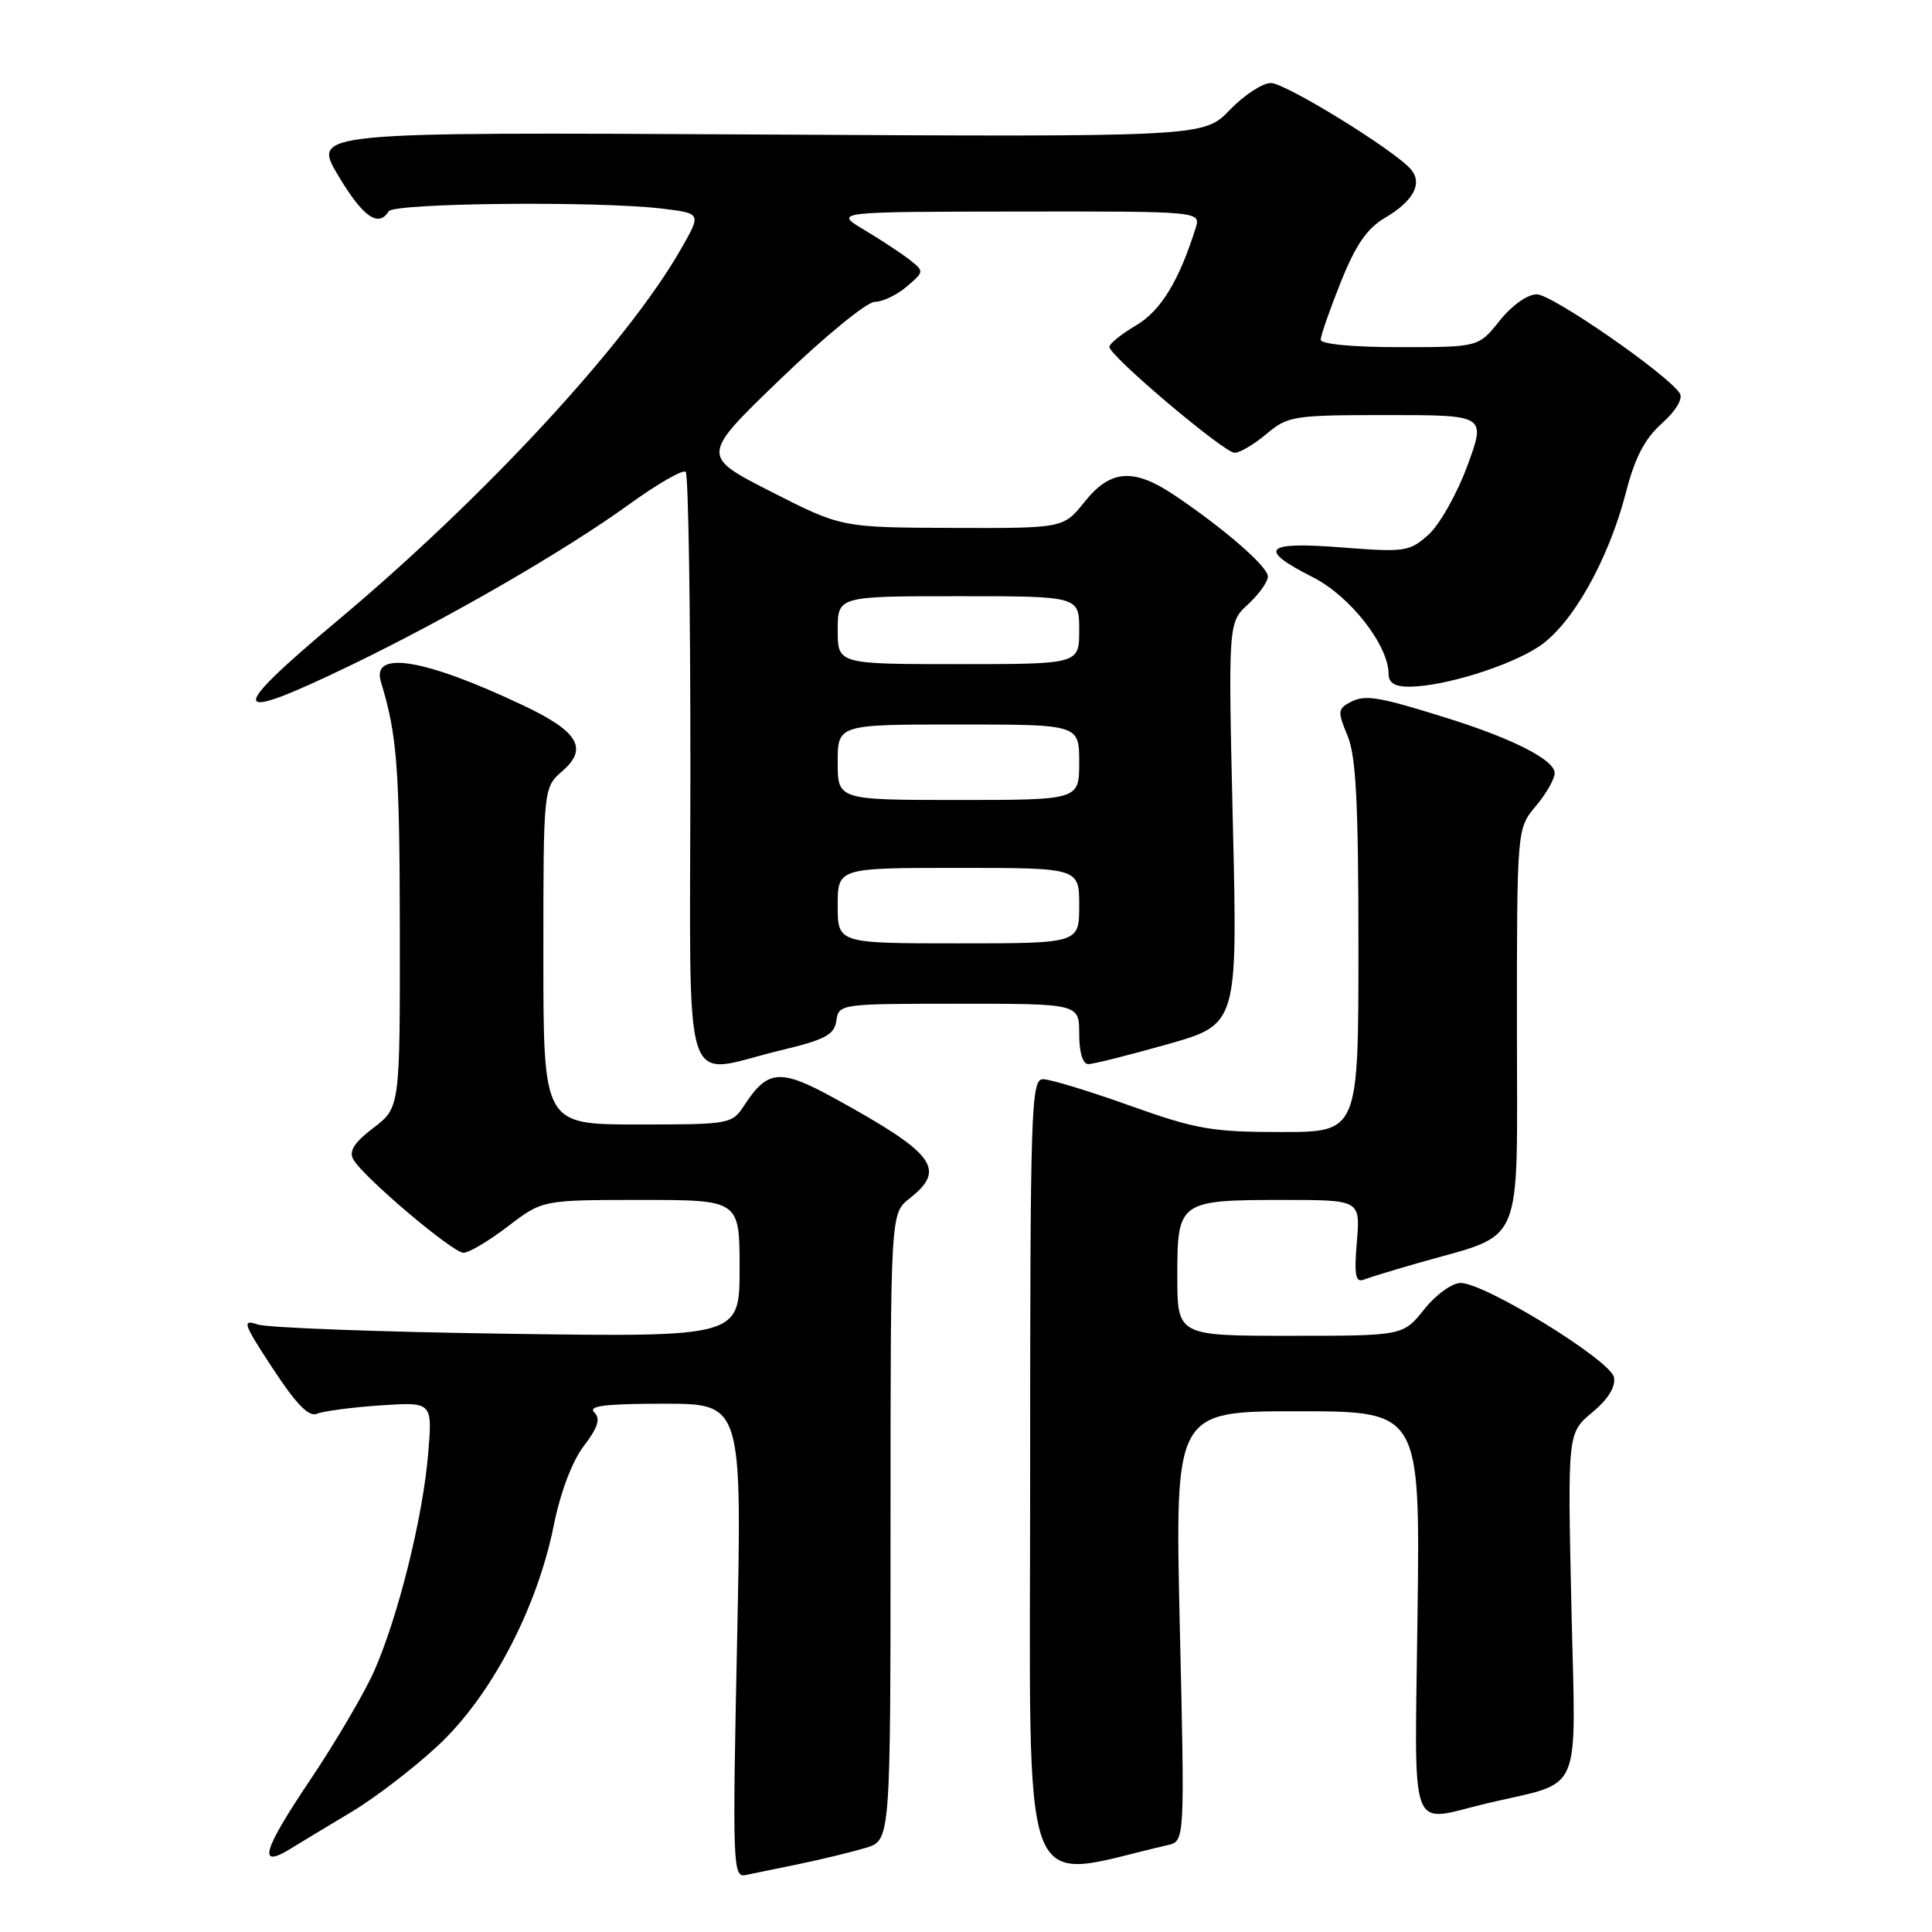 <?xml version="1.0" encoding="UTF-8" standalone="no"?>
<!DOCTYPE svg PUBLIC "-//W3C//DTD SVG 1.1//EN" "http://www.w3.org/Graphics/SVG/1.1/DTD/svg11.dtd" >
<svg xmlns="http://www.w3.org/2000/svg" xmlns:xlink="http://www.w3.org/1999/xlink" version="1.1" viewBox="0 0 256 256">
 <g >
 <path fill="currentColor"
d=" M 106.00 246.97 C 109.03 246.34 112.96 245.38 114.75 244.84 C 118.00 243.84 118.00 243.84 118.00 202.32 C 118.00 160.79 118.00 160.79 120.50 158.82 C 125.44 154.94 123.92 152.88 110.76 145.63 C 103.39 141.56 101.75 141.68 98.62 146.46 C 96.98 148.96 96.74 149.00 84.48 149.00 C 72.00 149.00 72.00 149.00 72.00 126.68 C 72.00 104.36 72.00 104.36 74.53 102.16 C 77.97 99.17 76.62 96.91 69.31 93.46 C 56.27 87.28 49.18 86.11 50.47 90.34 C 52.62 97.36 52.95 101.72 52.98 123.13 C 53.00 146.76 53.00 146.76 49.49 149.44 C 46.94 151.38 46.20 152.54 46.81 153.62 C 48.11 155.95 59.98 166.00 61.42 166.00 C 62.13 166.00 64.78 164.43 67.30 162.50 C 71.88 159.00 71.88 159.00 84.94 159.00 C 98.00 159.00 98.00 159.00 98.00 168.09 C 98.00 177.17 98.00 177.17 67.25 176.73 C 50.34 176.49 35.44 175.94 34.15 175.50 C 32.02 174.79 32.22 175.35 36.15 181.34 C 39.25 186.07 40.93 187.79 42.00 187.33 C 42.83 186.98 46.61 186.48 50.41 186.22 C 57.31 185.76 57.31 185.76 56.73 192.66 C 56.03 201.09 52.75 214.24 49.58 221.42 C 48.28 224.35 44.44 230.89 41.03 235.96 C 34.80 245.23 34.10 247.69 38.49 244.97 C 39.80 244.16 43.40 241.99 46.49 240.14 C 49.59 238.30 54.75 234.35 57.96 231.37 C 65.00 224.86 71.12 213.26 73.36 202.20 C 74.26 197.72 75.81 193.63 77.36 191.60 C 79.25 189.11 79.60 188.00 78.74 187.14 C 77.89 186.29 80.19 186.00 87.96 186.00 C 98.32 186.00 98.32 186.00 97.67 217.40 C 97.05 246.94 97.11 248.79 98.76 248.46 C 99.71 248.27 102.97 247.60 106.00 246.97 Z  M 154.75 244.48 C 156.99 243.96 156.99 243.96 156.33 215.48 C 155.68 187.00 155.68 187.00 171.92 187.00 C 188.17 187.00 188.17 187.00 187.83 213.93 C 187.46 244.06 186.50 241.45 197.00 238.96 C 209.95 235.89 208.79 238.59 208.22 212.94 C 207.71 189.89 207.71 189.89 210.97 187.16 C 213.09 185.40 214.10 183.76 213.86 182.50 C 213.42 180.25 196.76 170.00 193.54 170.00 C 192.41 170.00 190.26 171.55 188.71 173.50 C 185.91 177.00 185.91 177.00 170.96 177.00 C 156.00 177.00 156.00 177.00 156.00 169.04 C 156.00 159.16 156.23 159.00 170.06 159.00 C 180.25 159.00 180.25 159.00 179.79 164.54 C 179.42 168.96 179.61 169.98 180.70 169.56 C 181.46 169.27 184.64 168.29 187.79 167.39 C 202.22 163.24 201.00 166.12 201.00 136.29 C 201.00 109.79 201.00 109.79 203.50 106.82 C 204.88 105.18 206.00 103.22 206.00 102.44 C 206.00 100.72 200.60 97.94 192.00 95.23 C 182.61 92.28 180.88 91.99 178.89 93.06 C 177.26 93.93 177.23 94.31 178.55 97.47 C 179.68 100.17 180.00 106.33 180.00 125.47 C 180.00 150.00 180.00 150.00 169.75 150.00 C 160.57 150.00 158.48 149.63 149.71 146.50 C 144.32 144.57 139.15 143.00 138.21 143.00 C 136.62 143.00 136.50 146.66 136.50 195.82 C 136.50 253.81 134.73 249.08 154.75 244.48 Z  M 103.50 139.16 C 109.37 137.75 110.55 137.12 110.82 135.24 C 111.14 133.03 111.33 133.00 127.07 133.00 C 143.00 133.00 143.00 133.00 143.00 137.00 C 143.00 139.46 143.47 141.00 144.21 141.00 C 144.87 141.00 149.60 139.81 154.70 138.37 C 163.99 135.73 163.99 135.73 163.36 109.12 C 162.74 82.50 162.74 82.50 165.37 80.08 C 166.82 78.74 168.00 77.08 168.00 76.39 C 168.00 75.08 162.25 70.08 155.61 65.61 C 150.20 61.98 147.13 62.21 143.71 66.50 C 140.91 70.00 140.91 70.00 126.21 69.95 C 111.50 69.90 111.50 69.90 102.17 65.15 C 92.85 60.40 92.85 60.40 103.44 50.20 C 109.26 44.59 114.87 40.00 115.90 40.00 C 116.93 40.00 118.84 39.09 120.14 37.98 C 122.48 35.98 122.49 35.96 120.50 34.40 C 119.40 33.54 116.70 31.76 114.50 30.45 C 110.50 28.06 110.50 28.06 134.82 28.03 C 159.13 28.00 159.13 28.00 158.42 30.25 C 156.20 37.29 153.80 41.18 150.53 43.12 C 148.59 44.26 147.00 45.54 147.00 45.97 C 147.00 47.15 162.20 60.00 163.60 60.00 C 164.29 60.00 166.18 58.87 167.82 57.50 C 170.65 55.11 171.38 55.00 183.85 55.00 C 196.91 55.00 196.91 55.00 194.42 61.75 C 193.05 65.46 190.73 69.56 189.27 70.86 C 186.76 73.10 186.15 73.19 177.81 72.54 C 167.52 71.73 166.55 72.73 173.95 76.48 C 178.91 78.99 184.00 85.51 184.00 89.34 C 184.00 90.49 184.85 91.00 186.75 90.99 C 191.29 90.97 199.97 88.28 203.90 85.68 C 208.31 82.77 213.13 74.22 215.46 65.20 C 216.63 60.64 217.94 58.13 220.20 56.11 C 222.05 54.46 223.02 52.84 222.59 52.14 C 221.06 49.67 205.67 39.00 203.63 39.00 C 202.39 39.00 200.33 40.47 198.71 42.50 C 195.91 46.00 195.91 46.00 185.46 46.00 C 179.23 46.00 175.00 45.60 175.00 45.01 C 175.00 44.47 176.20 41.03 177.66 37.38 C 179.65 32.42 181.13 30.26 183.57 28.83 C 187.28 26.64 188.52 24.33 186.98 22.47 C 184.92 19.99 170.35 11.00 168.39 11.00 C 167.29 11.00 164.84 12.61 162.95 14.57 C 159.50 18.15 159.50 18.15 100.44 17.82 C 41.38 17.50 41.38 17.50 44.81 23.25 C 48.07 28.73 50.14 30.20 51.50 28.00 C 52.19 26.89 79.22 26.62 87.71 27.64 C 92.93 28.27 92.93 28.27 90.30 32.88 C 83.21 45.36 64.32 65.81 44.75 82.21 C 29.85 94.69 30.24 96.00 46.50 88.14 C 59.57 81.82 74.80 73.02 83.36 66.83 C 87.13 64.11 90.50 62.17 90.86 62.52 C 91.21 62.88 91.49 80.68 91.48 102.08 C 91.46 146.67 90.07 142.38 103.50 139.16 Z  M 111.00 120.00 C 111.00 115.00 111.00 115.00 127.00 115.00 C 143.00 115.00 143.00 115.00 143.00 120.00 C 143.00 125.00 143.00 125.00 127.00 125.00 C 111.00 125.00 111.00 125.00 111.00 120.00 Z  M 111.00 101.00 C 111.00 96.00 111.00 96.00 127.00 96.00 C 143.00 96.00 143.00 96.00 143.00 101.00 C 143.00 106.00 143.00 106.00 127.00 106.00 C 111.00 106.00 111.00 106.00 111.00 101.00 Z  M 111.00 83.50 C 111.00 79.00 111.00 79.00 127.00 79.00 C 143.00 79.00 143.00 79.00 143.00 83.50 C 143.00 88.00 143.00 88.00 127.00 88.00 C 111.00 88.00 111.00 88.00 111.00 83.50 Z "/>
</g>
</svg>